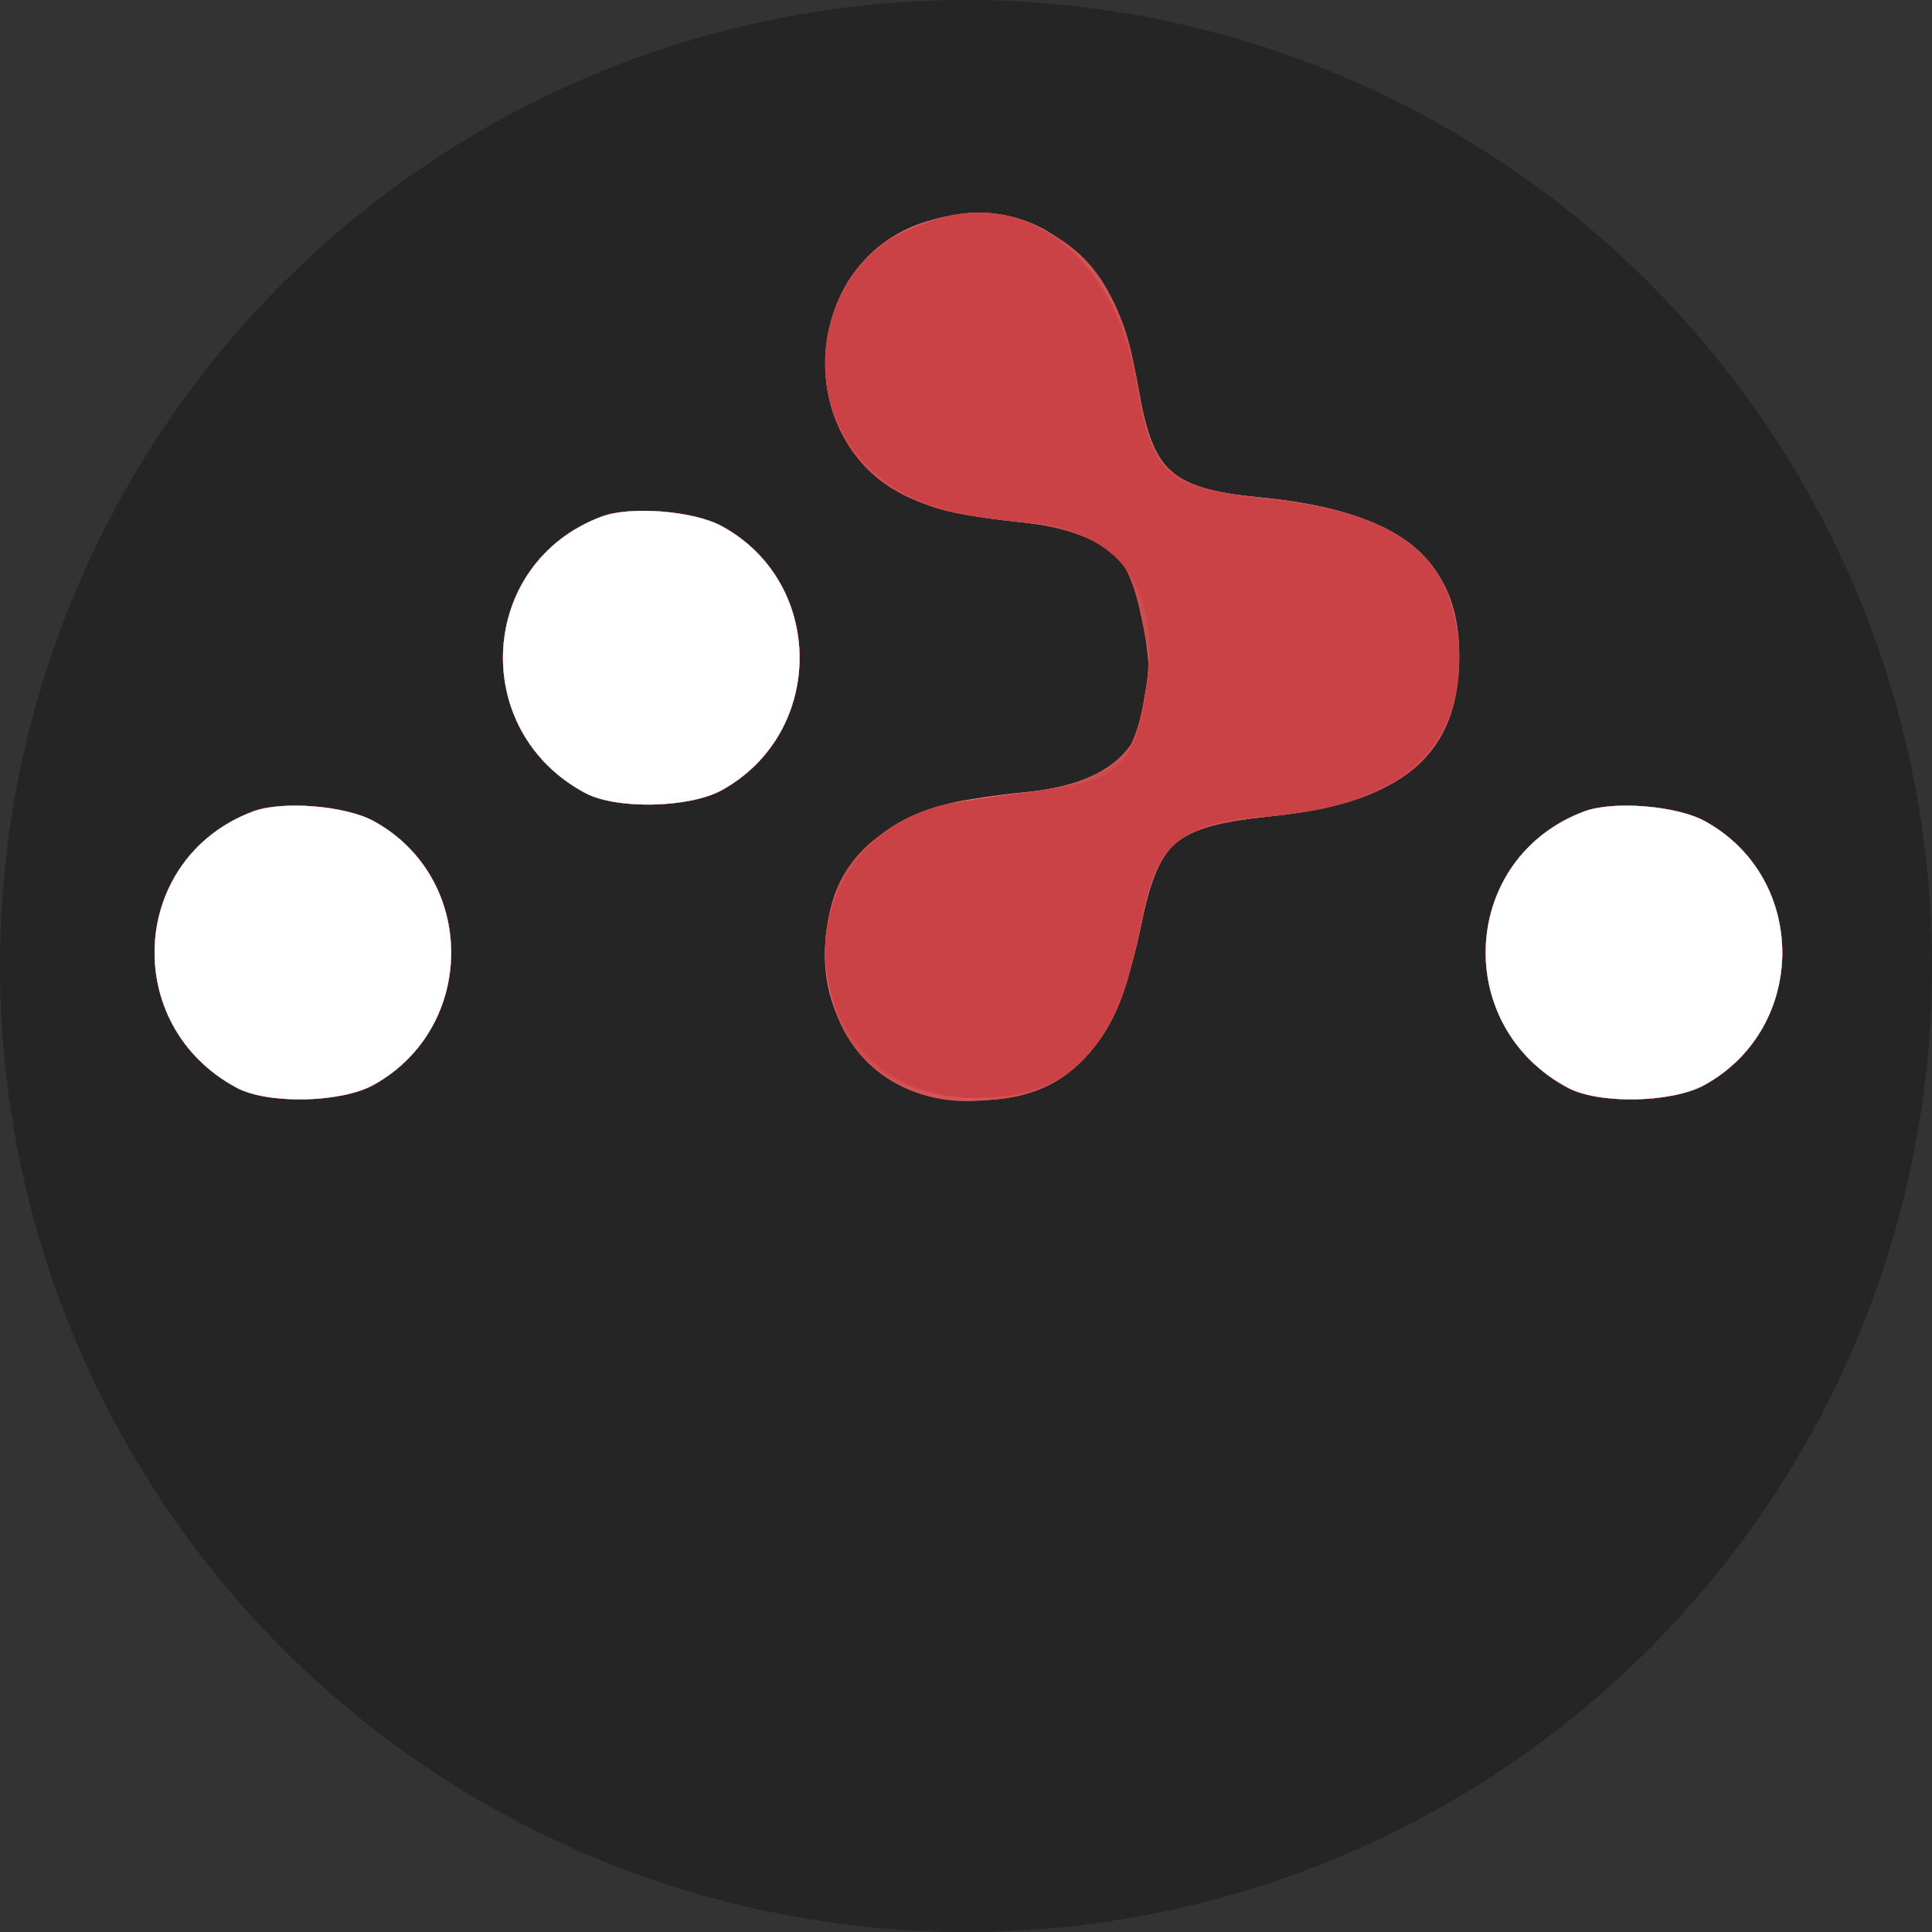<svg width="400" height="400" viewBox="0 0 400 400" fill="none" xmlns="http://www.w3.org/2000/svg">
<rect x="0" y="0" width="400" height="400" fill="#333333" stroke="none"/>
<g clip-path="url(#clip0_1101_220)">
<circle cx="200" cy="200" r="200" fill="#252525"/>
<path fill-rule="evenodd" clip-rule="evenodd" d="M189.601 46.668C168.593 54.74 164.144 84.455 181.778 98.915C187.981 104.002 195.818 106.477 210.673 108.039C229.387 110.008 233.367 113.192 236.555 128.75C241.188 151.366 233.853 161.933 212.067 164.034C206.472 164.574 199.501 165.607 196.577 166.333C159.201 175.597 163.715 227.801 201.894 227.801C220.542 227.801 230.962 217.115 235.961 192.867C239.874 173.887 242.946 171.129 262.475 169.075C289.436 166.24 301.175 157.067 302.047 138.156C303.045 116.525 290.599 105.843 261.081 102.998C242.347 101.19 238.758 97.982 235.658 80.264C230.623 51.483 212.146 38.005 189.601 46.668ZM124.564 106.951C98.999 116.49 96.934 151.244 121.163 164.181C127.614 167.625 142.743 167.306 149.461 163.585C170.905 151.705 170.905 120.655 149.461 108.946C143.626 105.76 130.562 104.714 124.564 106.951ZM52.429 167.988C26.864 177.527 24.799 212.281 49.029 225.218C55.48 228.662 70.608 228.343 77.327 224.622C98.77 212.742 98.77 181.692 77.327 169.983C71.492 166.797 58.428 165.751 52.429 167.988ZM328.02 167.988C302.455 177.527 300.39 212.281 324.62 225.218C331.07 228.662 346.199 228.343 352.917 224.622C374.361 212.742 374.361 181.692 352.917 169.983C347.082 166.797 334.018 165.751 328.02 167.988Z" fill="#FF8080"/>
<path fill-rule="evenodd" clip-rule="evenodd" d="M189.601 46.615C168.651 54.892 164.214 84.535 181.772 98.915C187.968 103.989 195.819 106.477 210.526 108.024C229.95 110.067 233.271 112.729 236.588 128.913C238.094 136.269 238.124 137.679 236.912 144.655C234.434 158.943 230.103 162.142 210.217 164.379C203.605 165.122 196.095 166.371 193.529 167.152C158.816 177.727 165.722 227.801 201.894 227.801C221.308 227.801 231.112 217.221 236.487 190.471C239.776 174.102 243.472 171.075 262.635 169.059C289.538 166.229 301.284 156.892 302.083 137.701C302.97 116.423 290.462 105.946 260.619 102.97C242.357 101.148 238.72 97.837 235.68 80.264C232.531 62.068 226.848 52.834 215.374 47.273C209.192 44.277 196.347 43.949 189.601 46.615ZM124.564 106.951C98.999 116.491 96.934 151.245 121.163 164.182C127.614 167.626 142.743 167.306 149.461 163.585C170.905 151.705 170.905 120.655 149.461 108.946C143.626 105.76 130.562 104.714 124.564 106.951ZM52.429 167.988C26.864 177.527 24.799 212.281 49.029 225.218C55.48 228.662 70.608 228.343 77.327 224.622C98.77 212.742 98.77 181.692 77.327 169.983C71.492 166.797 58.428 165.751 52.429 167.988ZM328.02 167.988C302.455 177.527 300.39 212.281 324.62 225.218C331.07 228.662 346.199 228.343 352.917 224.622C374.361 212.742 374.361 181.692 352.917 169.983C347.082 166.797 334.018 165.751 328.02 167.988Z" fill="#DF6060"/>
<path fill-rule="evenodd" clip-rule="evenodd" d="M190.399 46.51C165.753 55.638 164.211 92.211 188.022 102.908C194.526 105.83 197.932 106.602 210.399 107.98C230.045 110.151 233.272 112.731 236.588 128.913C238.094 136.269 238.124 137.679 236.912 144.655C234.434 158.943 230.103 162.142 210.217 164.379C203.605 165.122 196.095 166.371 193.529 167.152C158.637 177.782 165.87 227.801 202.299 227.801C221.208 227.801 231.173 216.92 236.487 190.471C239.777 174.098 243.378 171.157 262.762 169.017C290.737 165.929 301.772 156.677 301.772 136.312C301.772 115.283 290.219 105.922 260.619 102.97C243.032 101.216 238.62 97.543 236.079 82.546C232.643 62.268 227.305 53.051 215.755 47.46C209.301 44.336 197.467 43.892 190.399 46.51ZM124.564 106.951C98.999 116.491 96.934 151.245 121.163 164.182C127.614 167.626 142.743 167.307 149.461 163.585C170.905 151.705 170.905 120.655 149.461 108.946C143.626 105.76 130.562 104.714 124.564 106.951ZM52.429 167.988C26.864 177.527 24.799 212.281 49.029 225.218C55.48 228.662 70.608 228.343 77.327 224.622C98.77 212.742 98.77 181.692 77.327 169.983C71.492 166.797 58.428 165.751 52.429 167.988ZM328.02 167.988C302.455 177.527 300.39 212.281 324.62 225.218C331.07 228.662 346.199 228.343 352.917 224.622C374.361 212.742 374.361 181.692 352.917 169.983C347.082 166.797 334.018 165.751 328.02 167.988Z" fill="#D84E4E"/>
<path fill-rule="evenodd" clip-rule="evenodd" d="M192.184 45.938C185.228 48.673 184.202 49.242 180.624 52.35C167.957 63.352 167.85 86.117 180.409 97.703C186.892 103.684 194.25 106.171 210.969 108.033C231.062 110.271 238.007 117.949 237.807 137.707C237.619 156.233 231.849 161.897 210.68 164.339C181.748 167.676 169.941 178.147 171.071 199.467C173.087 237.492 225.686 237.498 234.339 199.476C235.134 195.981 236.402 190.416 237.157 187.11C240.095 174.232 244.563 171.03 262.357 169.054C290.548 165.926 301.772 156.602 301.772 136.312C301.772 115.113 290.562 106.126 260.166 102.962C241.743 101.043 237.836 97.142 235.152 77.984C233.085 63.229 226.239 52.535 215.548 47.36C210.111 44.728 197.25 43.945 192.184 45.938ZM124.564 106.951C98.999 116.491 96.934 151.245 121.163 164.182C127.614 167.626 142.743 167.307 149.461 163.585C170.905 151.705 170.905 120.655 149.461 108.946C143.626 105.76 130.562 104.714 124.564 106.951ZM52.429 167.988C26.864 177.527 24.799 212.281 49.029 225.219C55.48 228.662 70.608 228.343 77.327 224.622C98.77 212.742 98.77 181.692 77.327 169.983C71.492 166.797 58.428 165.751 52.429 167.988ZM328.02 167.988C302.455 177.527 300.39 212.281 324.62 225.219C331.07 228.662 346.199 228.343 352.917 224.622C374.361 212.742 374.361 181.692 352.917 169.983C347.082 166.797 334.018 165.751 328.02 167.988Z" fill="#D45555"/>
<path fill-rule="evenodd" clip-rule="evenodd" d="M192.184 45.991C185.549 48.49 184.237 49.212 180.624 52.35C167.937 63.37 167.821 85.764 180.389 97.525C186.934 103.649 196.21 106.815 211.142 108.021C228.887 109.454 233.657 113.487 236.96 129.85C241.237 151.033 233.738 161.809 213.22 163.971C182.803 167.178 171.376 176.274 171.376 197.283C171.376 216.269 182.503 227.214 201.894 227.298C219.34 227.375 230.087 218.159 234.339 199.475C235.134 195.981 236.402 190.416 237.157 187.11C240.11 174.164 245.269 170.419 262.006 169.073C289.416 166.868 301.772 156.667 301.772 136.246C301.772 115.181 290.503 106.119 260.414 102.987C241.431 101.013 238.41 98.086 235.226 78.594C231.045 53.006 211.954 38.544 192.184 45.991ZM124.564 106.951C98.999 116.49 96.934 151.244 121.163 164.181C127.614 167.625 142.743 167.306 149.461 163.585C170.905 151.705 170.905 120.655 149.461 108.946C143.626 105.76 130.562 104.714 124.564 106.951ZM52.429 167.988C26.864 177.527 24.799 212.281 49.029 225.218C55.48 228.662 70.608 228.343 77.327 224.622C98.77 212.742 98.77 181.692 77.327 169.983C71.492 166.797 58.428 165.751 52.429 167.988ZM328.02 167.988C302.455 177.527 300.39 212.281 324.62 225.218C331.07 228.662 346.199 228.343 352.917 224.622C374.361 212.742 374.361 181.692 352.917 169.983C347.082 166.797 334.018 165.751 328.02 167.988Z" fill="#D74351"/>
<path fill-rule="evenodd" clip-rule="evenodd" d="M192.184 45.991C185.549 48.49 184.237 49.212 180.624 52.35C171.223 60.515 168.112 76.068 173.552 87.696C179.56 100.533 190.294 106.337 211.142 108.021C229.178 109.477 233.519 113.15 236.94 129.85C241.267 150.977 233.787 161.753 213.241 163.99C182.667 167.318 171.455 176.24 171.399 197.283C171.349 216.247 182.49 227.214 201.894 227.298C221.559 227.384 231.168 217.393 236.097 191.734C239.426 174.403 243.878 170.509 262.006 169.066C289.106 166.911 301.772 156.458 301.772 136.246C301.772 115.082 290.742 106.31 259.907 102.953C241.375 100.935 238.607 98.207 235.187 78.594C230.664 52.657 212.018 38.52 192.184 45.991ZM124.564 106.951C98.999 116.49 96.934 151.244 121.163 164.181C127.614 167.625 142.743 167.306 149.461 163.585C170.905 151.705 170.905 120.655 149.461 108.946C143.626 105.76 130.562 104.714 124.564 106.951ZM52.429 167.988C26.864 177.527 24.799 212.281 49.029 225.218C55.48 228.662 70.608 228.343 77.327 224.622C98.77 212.742 98.77 181.692 77.327 169.983C71.492 166.797 58.428 165.751 52.429 167.988ZM328.02 167.988C302.455 177.527 300.39 212.281 324.62 225.218C331.07 228.662 346.199 228.343 352.917 224.622C374.361 212.742 374.361 181.692 352.917 169.983C347.082 166.797 334.018 165.751 328.02 167.988Z" fill="#CC4D4D"/>
<path fill-rule="evenodd" clip-rule="evenodd" d="M192.184 45.991C185.633 48.459 184.244 49.255 180.447 52.716C171.056 61.28 168.134 76.268 173.602 87.827C179.54 100.377 191.118 106.535 211.604 108.04C232.234 109.555 241.019 122.064 237.124 144.375C234.481 159.515 231.184 162.005 210.616 164.391C203.784 165.184 196.738 166.247 194.958 166.752C159.065 176.95 164.814 227.136 201.894 227.298C221.563 227.384 231.331 217.111 236.151 191.272C239.248 174.672 244.184 170.357 261.544 169.073C288.941 167.045 302.962 155.29 302.098 135.075C301.261 115.496 290.016 106.462 262.691 103.414C241.246 101.022 238.428 98.552 235.255 79.368C230.914 53.12 212.057 38.506 192.184 45.991ZM124.564 106.951C98.999 116.49 96.934 151.245 121.163 164.182C127.614 167.625 142.743 167.306 149.461 163.585C170.905 151.705 170.905 120.655 149.461 108.946C143.626 105.76 130.562 104.714 124.564 106.951ZM52.429 167.988C26.864 177.527 24.799 212.281 49.029 225.218C55.48 228.662 70.608 228.343 77.327 224.622C98.77 212.742 98.77 181.692 77.327 169.983C71.492 166.797 58.428 165.751 52.429 167.988ZM328.02 167.988C302.455 177.527 300.39 212.281 324.62 225.218C331.07 228.662 346.199 228.343 352.917 224.622C374.361 212.742 374.361 181.692 352.917 169.983C347.082 166.797 334.018 165.751 328.02 167.988Z" fill="#CA4245"/>
<path fill-rule="evenodd" clip-rule="evenodd" d="M124.564 106.951C98.999 116.491 96.934 151.245 121.163 164.182C127.614 167.626 142.743 167.307 149.461 163.585C170.905 151.705 170.905 120.655 149.461 108.946C143.626 105.76 130.562 104.714 124.564 106.951ZM52.429 167.988C26.864 177.528 24.799 212.281 49.029 225.219C55.48 228.662 70.608 228.343 77.327 224.622C98.77 212.742 98.77 181.692 77.327 169.983C71.492 166.797 58.428 165.751 52.429 167.988ZM328.02 167.988C302.455 177.528 300.39 212.281 324.62 225.219C331.07 228.662 346.199 228.343 352.917 224.622C374.361 212.742 374.361 181.692 352.917 169.983C347.082 166.797 334.018 165.751 328.02 167.988Z" fill="white"/>
</g>
<defs>
<clipPath id="clip0_1101_220">
<rect width="400" height="400" fill="white"/>
</clipPath>
</defs>
</svg>
